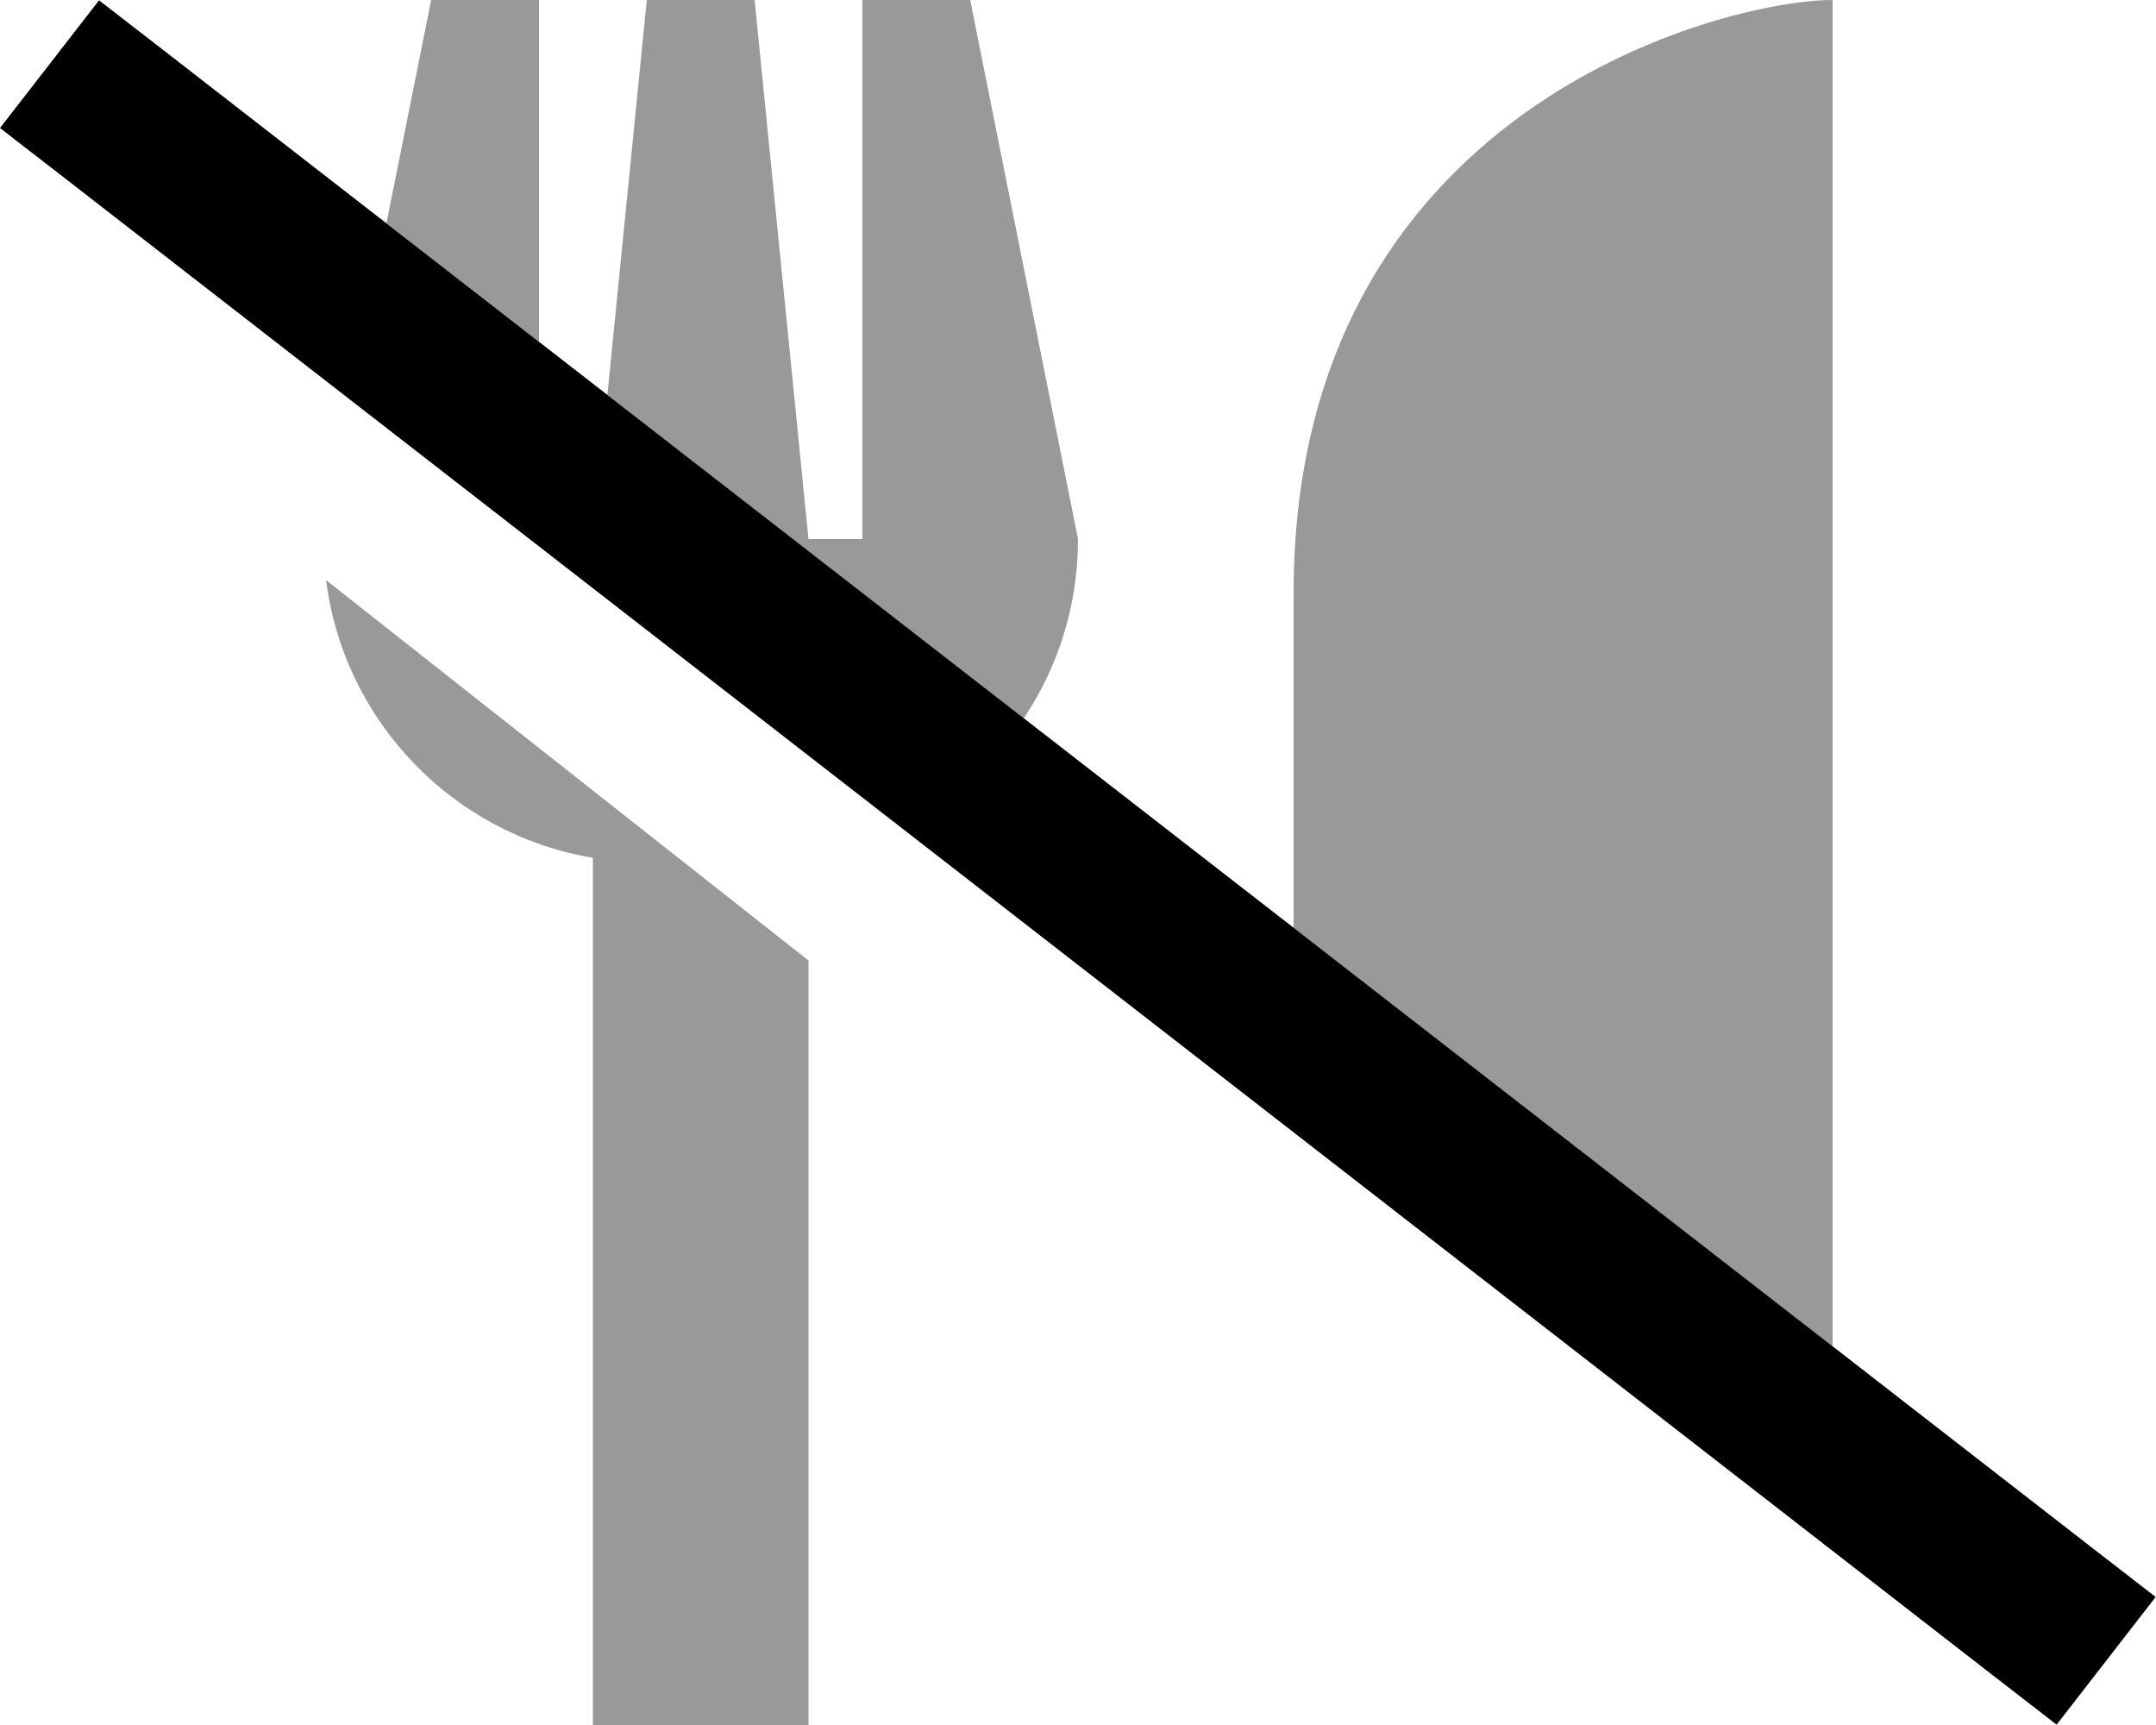 <svg xmlns="http://www.w3.org/2000/svg" viewBox="0 0 640 512"><defs><style>.fa-secondary{opacity:.4}</style></defs><path class="fa-secondary" d="M96.8 172.2c5.3 42 37.8 75.5 79.2 82.4L176 480l0 32 64 0 0-32 0-194.9L96.8 172.2zm18-105.9C129.8 78 144.9 89.7 160 101.4L160 0 128 0 114.7 66.3zm65.5 50.9c41.2 32 82.4 64 123.6 96C314.1 198 320 179.7 320 160L288 0 256 0l0 160-16 0L224 0 192 0 180.3 117.2zM384 176l0 99.4c53.3 41.4 106.7 82.8 160 124.2l0-47.6 0-112 0-32L544 0C512 0 384 32 384 176z"/><path class="fa-primary" d="M29.4 .1l19 14.7L620.9 459.3l19 14.7-29.4 37.9-19-14.7L19 52.7 0 38 29.4 .1z"/></svg>
